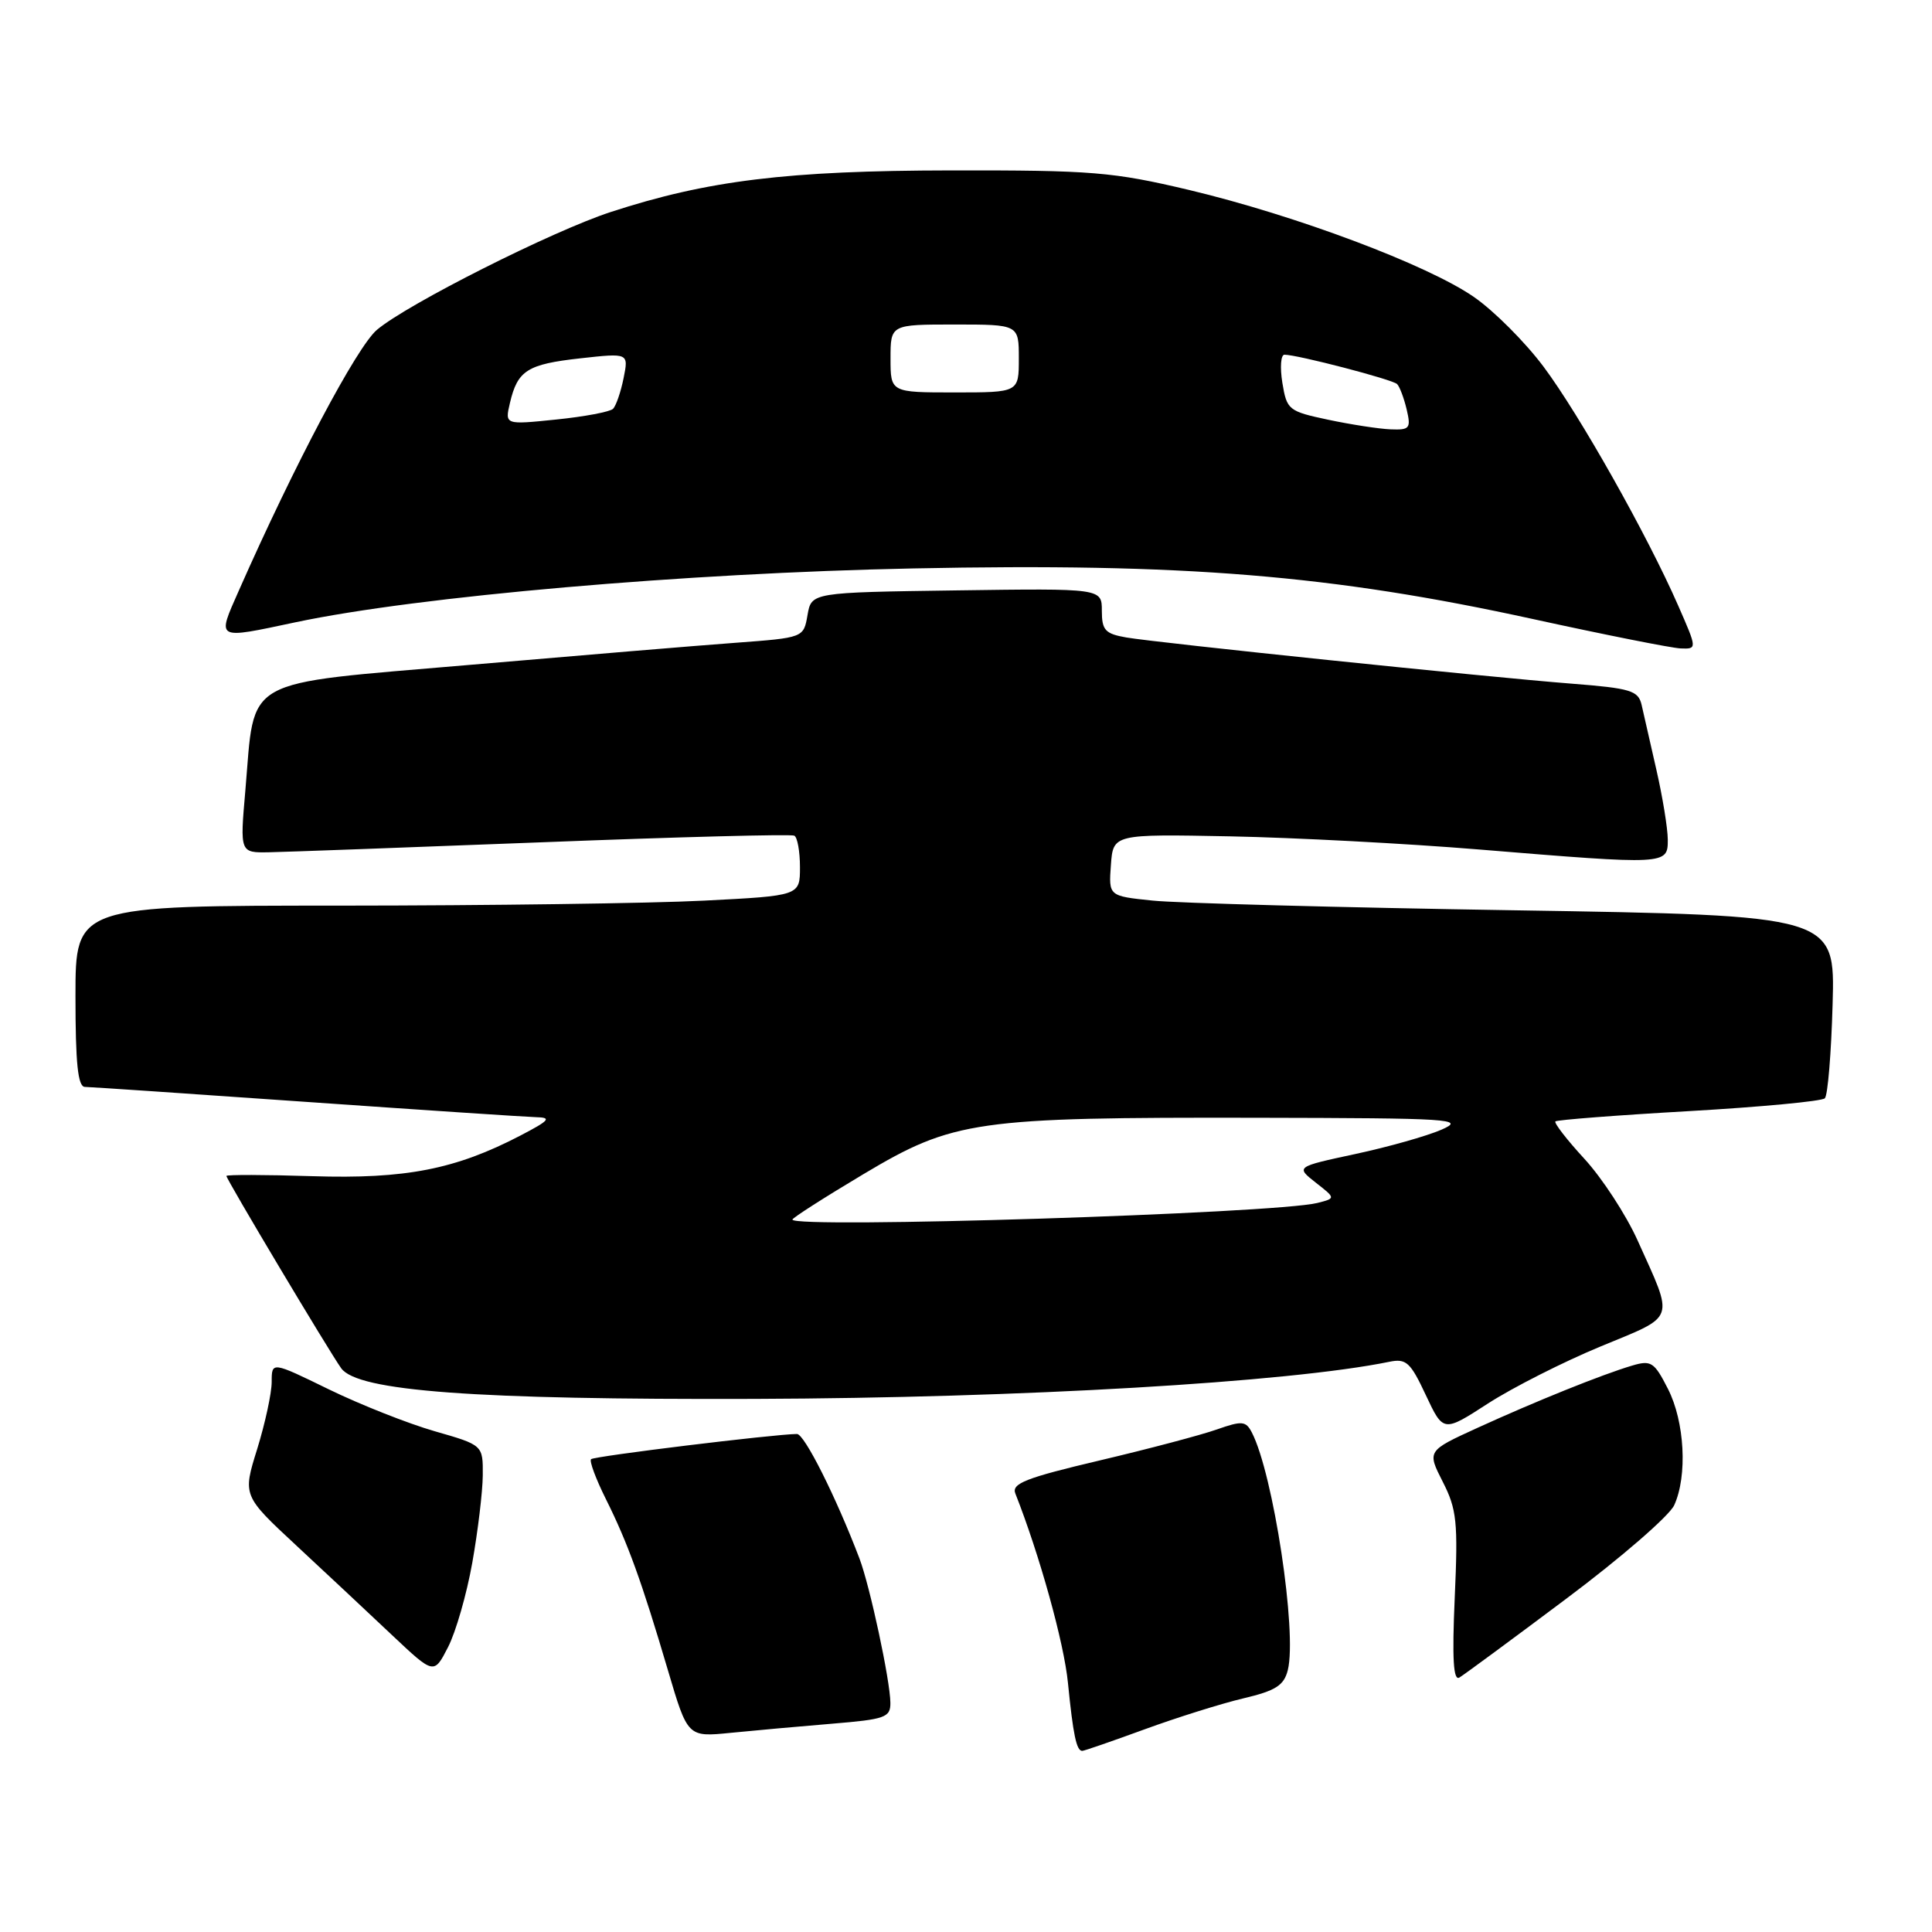 <?xml version="1.0" encoding="UTF-8" standalone="no"?>
<!DOCTYPE svg PUBLIC "-//W3C//DTD SVG 1.1//EN" "http://www.w3.org/Graphics/SVG/1.1/DTD/svg11.dtd" >
<svg xmlns="http://www.w3.org/2000/svg" xmlns:xlink="http://www.w3.org/1999/xlink" version="1.1" viewBox="0 0 256 256">
 <g >
 <path fill="currentColor"
d=" M 151.68 229.14 C 155.98 227.57 161.87 225.72 164.76 225.04 C 169.04 224.03 170.13 223.33 170.64 221.30 C 171.90 216.29 168.71 195.27 165.87 189.80 C 165.08 188.28 164.57 188.24 161.24 189.41 C 159.18 190.14 152.19 191.99 145.70 193.52 C 135.90 195.83 134.01 196.58 134.54 197.90 C 137.74 206.00 140.99 217.68 141.51 223.00 C 142.19 229.86 142.64 232.00 143.40 232.00 C 143.66 232.00 147.38 230.71 151.68 229.14 Z  M 110.25 228.40 C 117.30 227.82 118.00 227.57 117.98 225.63 C 117.96 222.70 115.27 210.16 113.88 206.50 C 110.78 198.36 106.59 190.00 105.60 190.01 C 102.55 190.04 78.71 192.95 78.32 193.35 C 78.07 193.60 78.96 195.98 80.29 198.65 C 83.18 204.44 85.02 209.52 88.51 221.34 C 91.12 230.18 91.12 230.18 96.81 229.61 C 99.94 229.30 105.99 228.75 110.25 228.40 Z  M 207.59 211.80 C 214.79 206.41 221.20 200.85 221.84 199.45 C 223.62 195.55 223.23 188.37 221.01 184.03 C 219.20 180.47 218.78 180.20 216.26 180.95 C 212.25 182.14 203.50 185.67 195.79 189.19 C 189.09 192.25 189.09 192.25 191.17 196.34 C 193.03 199.98 193.21 201.66 192.76 211.69 C 192.40 219.83 192.58 222.77 193.38 222.28 C 194.00 221.91 200.39 217.20 207.59 211.80 Z  M 62.58 207.07 C 63.32 202.91 63.95 197.69 63.97 195.49 C 64.00 191.48 64.00 191.48 57.58 189.64 C 54.05 188.62 47.75 186.13 43.58 184.10 C 36.00 180.40 36.00 180.40 36.00 183.11 C 36.00 184.60 35.13 188.60 34.08 192.00 C 32.15 198.18 32.15 198.18 39.32 204.84 C 43.26 208.50 48.96 213.84 51.99 216.70 C 57.50 221.89 57.50 221.89 59.36 218.27 C 60.39 216.28 61.84 211.24 62.58 207.07 Z  M 212.07 178.42 C 222.20 174.22 221.86 175.20 216.98 164.34 C 215.45 160.95 212.29 156.11 209.96 153.57 C 207.62 151.03 205.89 148.79 206.10 148.59 C 206.32 148.39 214.29 147.77 223.80 147.23 C 233.32 146.68 241.42 145.92 241.80 145.53 C 242.19 145.15 242.65 139.54 242.83 133.07 C 243.16 121.30 243.16 121.30 200.83 120.62 C 177.55 120.25 155.89 119.67 152.70 119.33 C 146.90 118.73 146.90 118.73 147.20 114.62 C 147.50 110.52 147.50 110.52 163.00 110.82 C 171.53 110.99 186.36 111.77 195.96 112.56 C 220.90 114.61 221.00 114.61 220.99 111.25 C 220.98 109.74 220.30 105.58 219.48 102.00 C 218.67 98.42 217.78 94.55 217.52 93.39 C 217.08 91.51 216.08 91.20 208.27 90.59 C 196.99 89.71 153.50 85.19 149.25 84.47 C 146.44 83.98 146.00 83.51 146.00 80.93 C 146.00 77.96 146.00 77.96 126.76 78.23 C 107.52 78.50 107.52 78.50 107.00 81.50 C 106.48 84.50 106.48 84.50 97.49 85.17 C 92.55 85.53 76.63 86.86 62.12 88.11 C 31.67 90.73 33.82 89.52 32.51 104.75 C 31.79 113.00 31.79 113.00 35.65 112.93 C 37.77 112.89 54.12 112.29 72.00 111.60 C 89.88 110.90 104.84 110.51 105.25 110.73 C 105.66 110.94 106.00 112.82 106.00 114.90 C 106.00 118.69 106.00 118.69 93.25 119.34 C 86.24 119.70 64.64 119.99 45.25 120.00 C 10.00 120.00 10.00 120.00 10.00 132.00 C 10.00 140.92 10.32 144.01 11.25 144.02 C 11.94 144.03 25.10 144.92 40.50 146.00 C 55.90 147.08 69.62 147.99 71.00 148.03 C 73.14 148.08 72.84 148.44 68.97 150.46 C 60.35 154.95 53.74 156.24 41.39 155.85 C 35.12 155.65 30.00 155.64 30.00 155.82 C 30.00 156.27 43.58 179.02 45.21 181.30 C 47.38 184.34 62.90 185.48 100.00 185.36 C 135.30 185.24 170.77 183.17 184.06 180.45 C 186.33 179.98 186.88 180.48 188.93 184.86 C 191.25 189.80 191.25 189.80 197.18 185.96 C 200.44 183.86 207.14 180.46 212.07 178.42 Z  M 222.37 80.25 C 218.28 70.90 209.28 54.94 204.53 48.59 C 202.10 45.34 197.95 41.18 195.30 39.35 C 189.15 35.09 171.70 28.54 157.55 25.17 C 147.46 22.78 144.71 22.55 126.00 22.58 C 104.31 22.61 93.73 23.91 80.90 28.10 C 73.17 30.63 54.00 40.28 49.95 43.70 C 47.30 45.93 39.02 61.56 31.65 78.25 C 28.73 84.86 28.48 84.72 39.18 82.45 C 55.45 79.01 90.84 75.93 121.00 75.32 C 156.92 74.59 176.46 76.19 203.14 82.03 C 212.69 84.12 221.49 85.87 222.69 85.92 C 224.89 86.00 224.89 86.00 222.37 80.25 Z  M 105.00 161.60 C 105.00 161.38 109.23 158.67 114.41 155.58 C 126.34 148.46 129.25 148.04 166.50 148.11 C 192.48 148.16 194.25 148.27 191.00 149.69 C 189.07 150.53 183.94 151.98 179.60 152.91 C 171.69 154.61 171.69 154.61 174.34 156.70 C 177.00 158.78 177.00 158.78 174.55 159.40 C 168.96 160.80 105.00 162.82 105.00 161.60 Z  M 176.01 55.62 C 170.73 54.50 170.51 54.32 169.92 50.73 C 169.59 48.68 169.71 47.00 170.20 47.00 C 171.91 47.00 184.51 50.28 185.12 50.89 C 185.46 51.22 186.03 52.74 186.39 54.25 C 186.98 56.76 186.80 56.99 184.27 56.89 C 182.75 56.83 179.03 56.26 176.01 55.62 Z  M 67.57 53.39 C 68.58 49.08 69.87 48.26 76.90 47.48 C 83.30 46.77 83.30 46.77 82.63 50.10 C 82.26 51.94 81.63 53.77 81.23 54.17 C 80.83 54.57 77.44 55.21 73.69 55.59 C 66.89 56.29 66.89 56.29 67.57 53.39 Z  M 118.00 47.50 C 118.00 43.00 118.00 43.00 126.50 43.00 C 135.00 43.00 135.00 43.00 135.00 47.50 C 135.00 52.00 135.00 52.00 126.50 52.00 C 118.00 52.00 118.00 52.00 118.00 47.50 Z "/>
</g>
</svg>